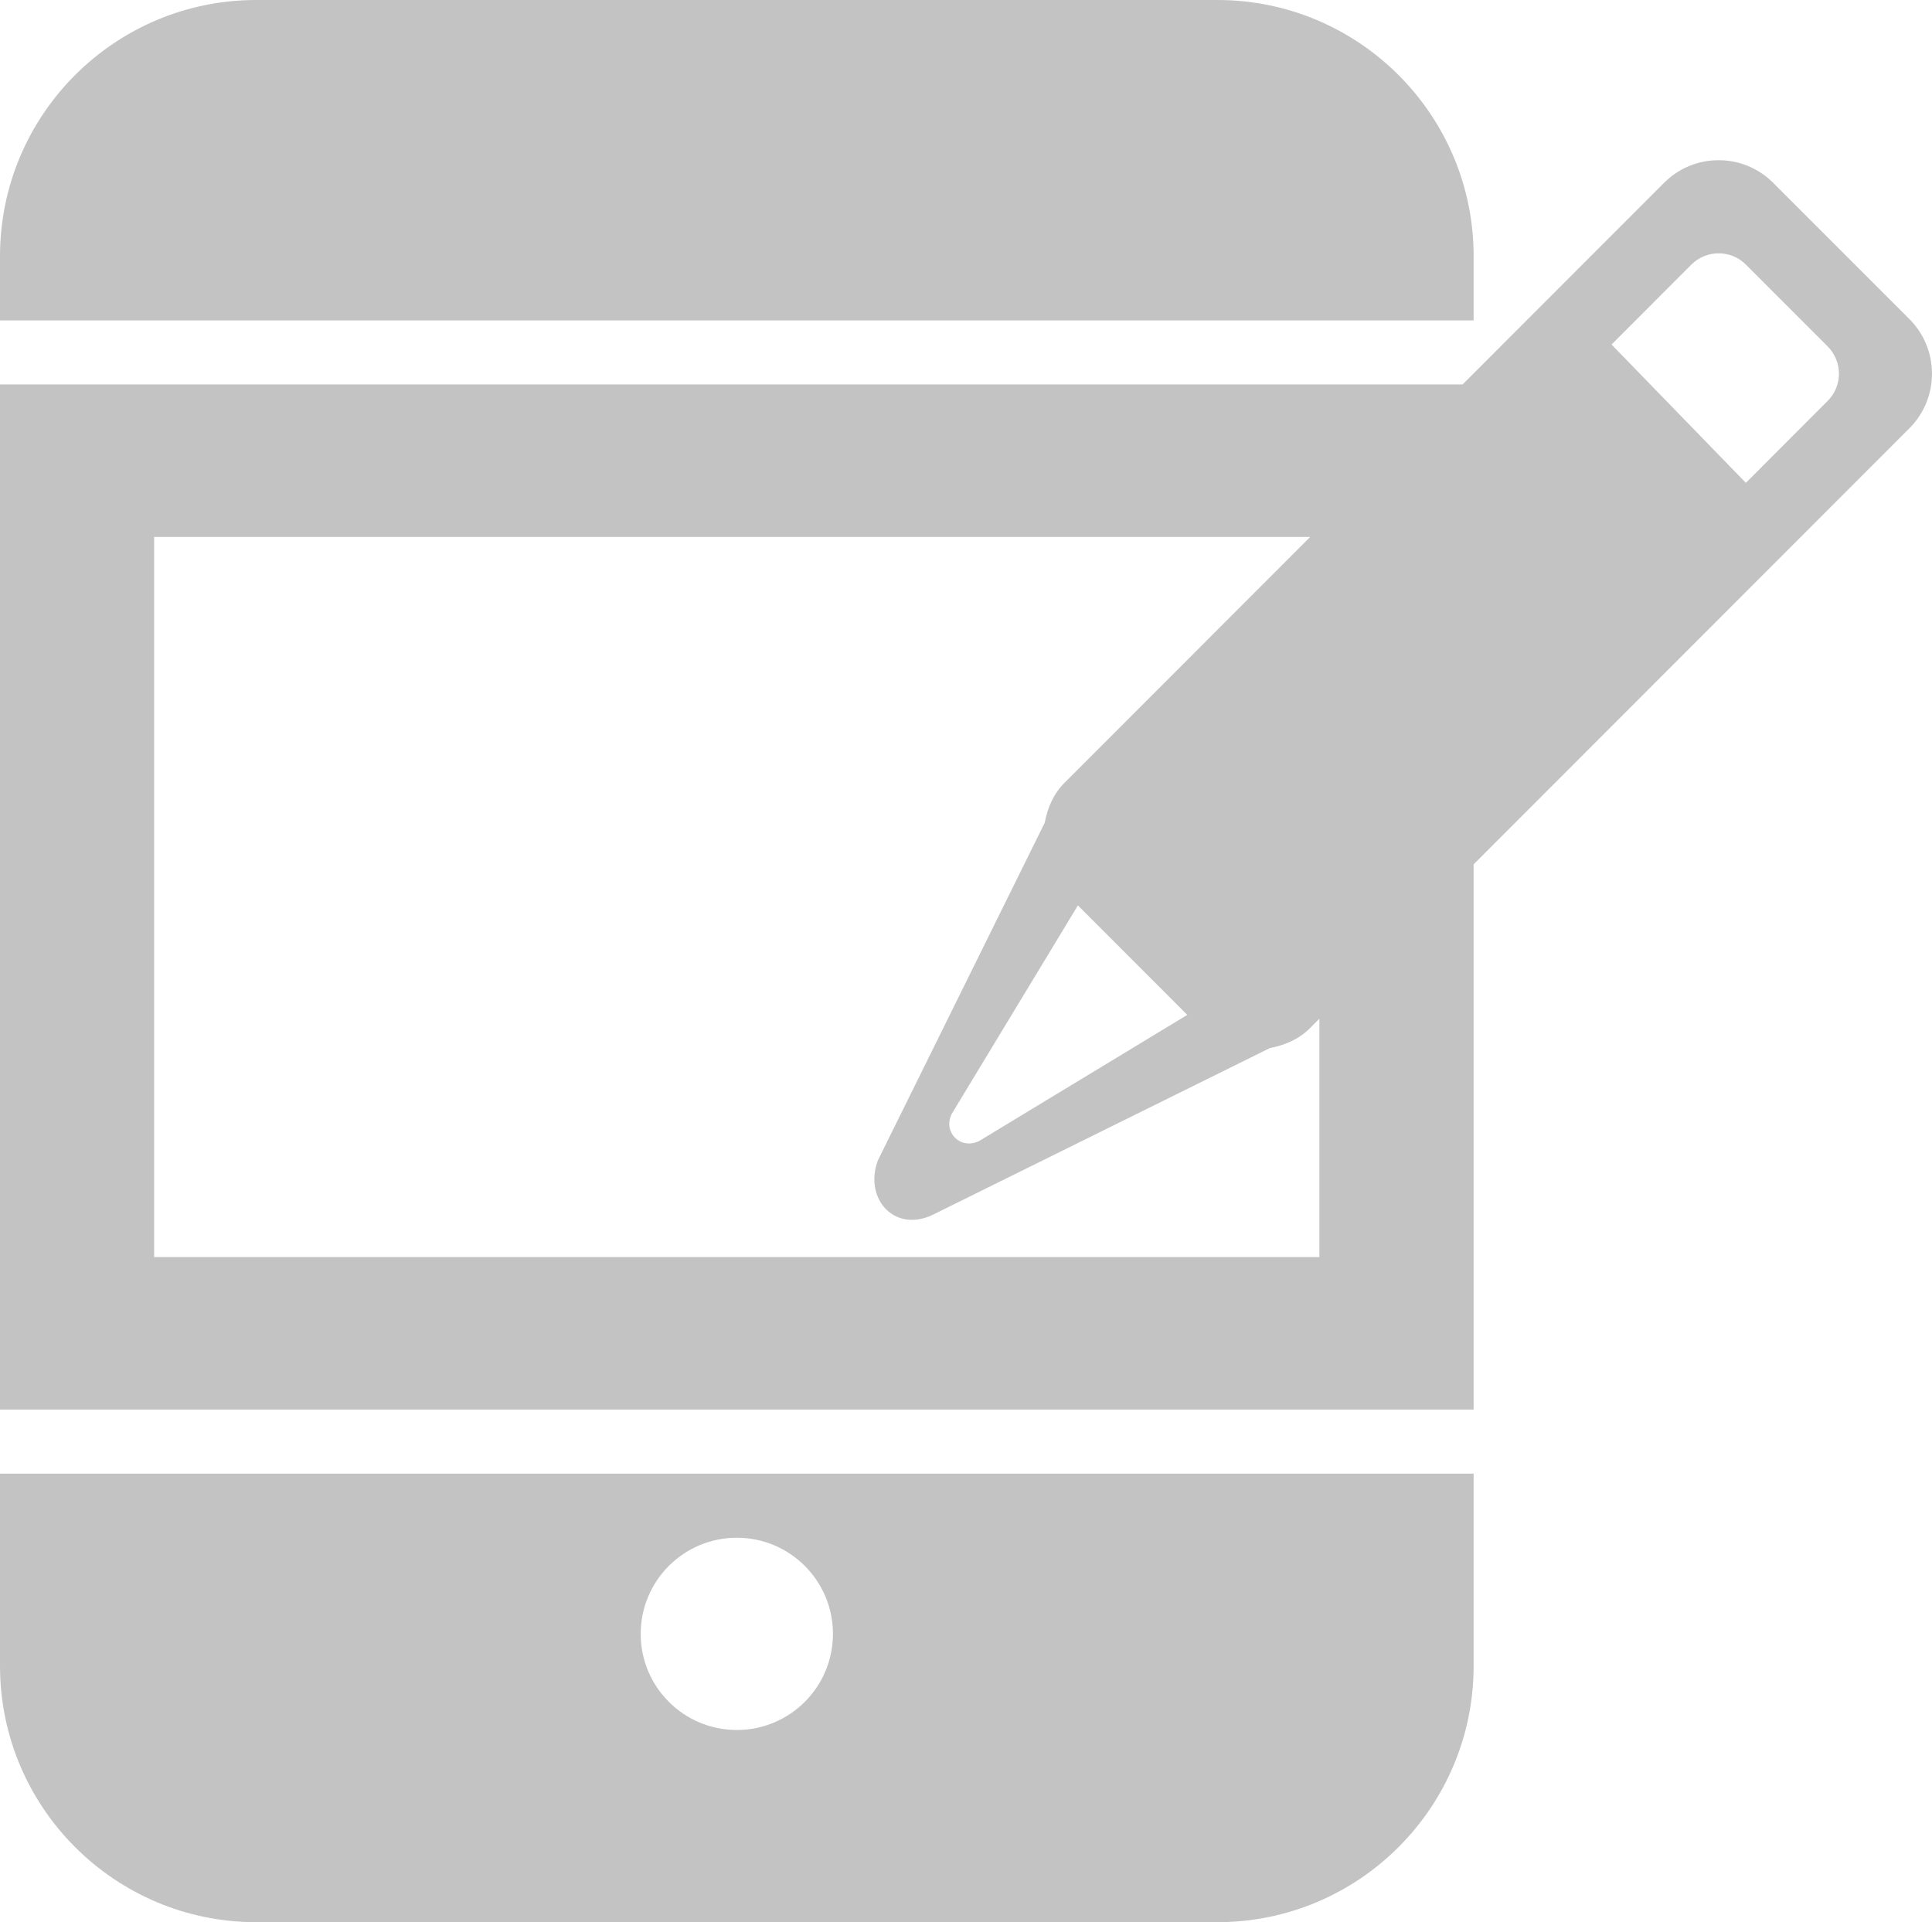 <?xml version="1.0" encoding="utf-8"?>
<!-- Generator: Adobe Illustrator 16.0.0, SVG Export Plug-In . SVG Version: 6.00 Build 0)  -->
<!DOCTYPE svg PUBLIC "-//W3C//DTD SVG 1.1//EN" "http://www.w3.org/Graphics/SVG/1.1/DTD/svg11.dtd">
<svg version="1.1" id="Layer_1" xmlns="http://www.w3.org/2000/svg" xmlns:xlink="http://www.w3.org/1999/xlink" x="0px" y="0px"
	 width="68.225px" height="67.877px" viewBox="0 0 68.225 67.877" enable-background="new 0 0 68.225 67.877" xml:space="preserve">
<g>
	<path fill-rule="evenodd" clip-rule="evenodd" fill="#c3c3c3" d="M0,58.826c0,4.997,4.053,9.051,9.049,9.051h33.938
		c4.998,0,9.052-4.054,9.052-9.051v-6.787H0V58.826z M26.019,54.301c1.876,0,3.395,1.52,3.395,3.395
		c0,1.874-1.519,3.394-3.395,3.394c-1.875,0-3.394-1.52-3.394-3.394C22.625,55.82,24.144,54.301,26.019,54.301z"/>
	<path fill-rule="evenodd" clip-rule="evenodd" fill="#c3c3c3" d="M52.039,9.049C52.039,4.053,47.985,0,42.987,0H9.049
		C4.053,0,0,4.053,0,9.049v2.265h52.039V9.049z"/>
	<path fill-rule="evenodd" clip-rule="evenodd" fill="#c3c3c3" d="M67.428,11.268l-4.813-4.813c-1.063-1.064-2.788-1.064-3.851,0
		l-7.116,7.121H0v36.199h52.039V30.521l15.389-15.399C68.49,14.059,68.49,12.333,67.428,11.268z M46.593,44.39H5.443V18.962h40.823
		l-8.678,8.684c-0.398,0.397-0.598,0.897-0.696,1.409l-5.894,11.927c-0.493,1.345,0.582,2.549,1.921,1.925l11.922-5.896
		c0.512-0.101,1.012-0.299,1.409-0.696l0.342-0.342V44.39z M41.927,35.838l-7.359,4.459c-0.672,0.313-1.272-0.332-0.961-0.961
		l4.457-7.364L41.927,35.838z M64.54,14.158l-2.888,2.892l-4.743-4.884l2.819-2.823c0.532-0.53,1.394-0.53,1.924,0l2.888,2.889
		C65.072,12.766,65.072,13.629,64.54,14.158z"/>
</g>
</svg>
